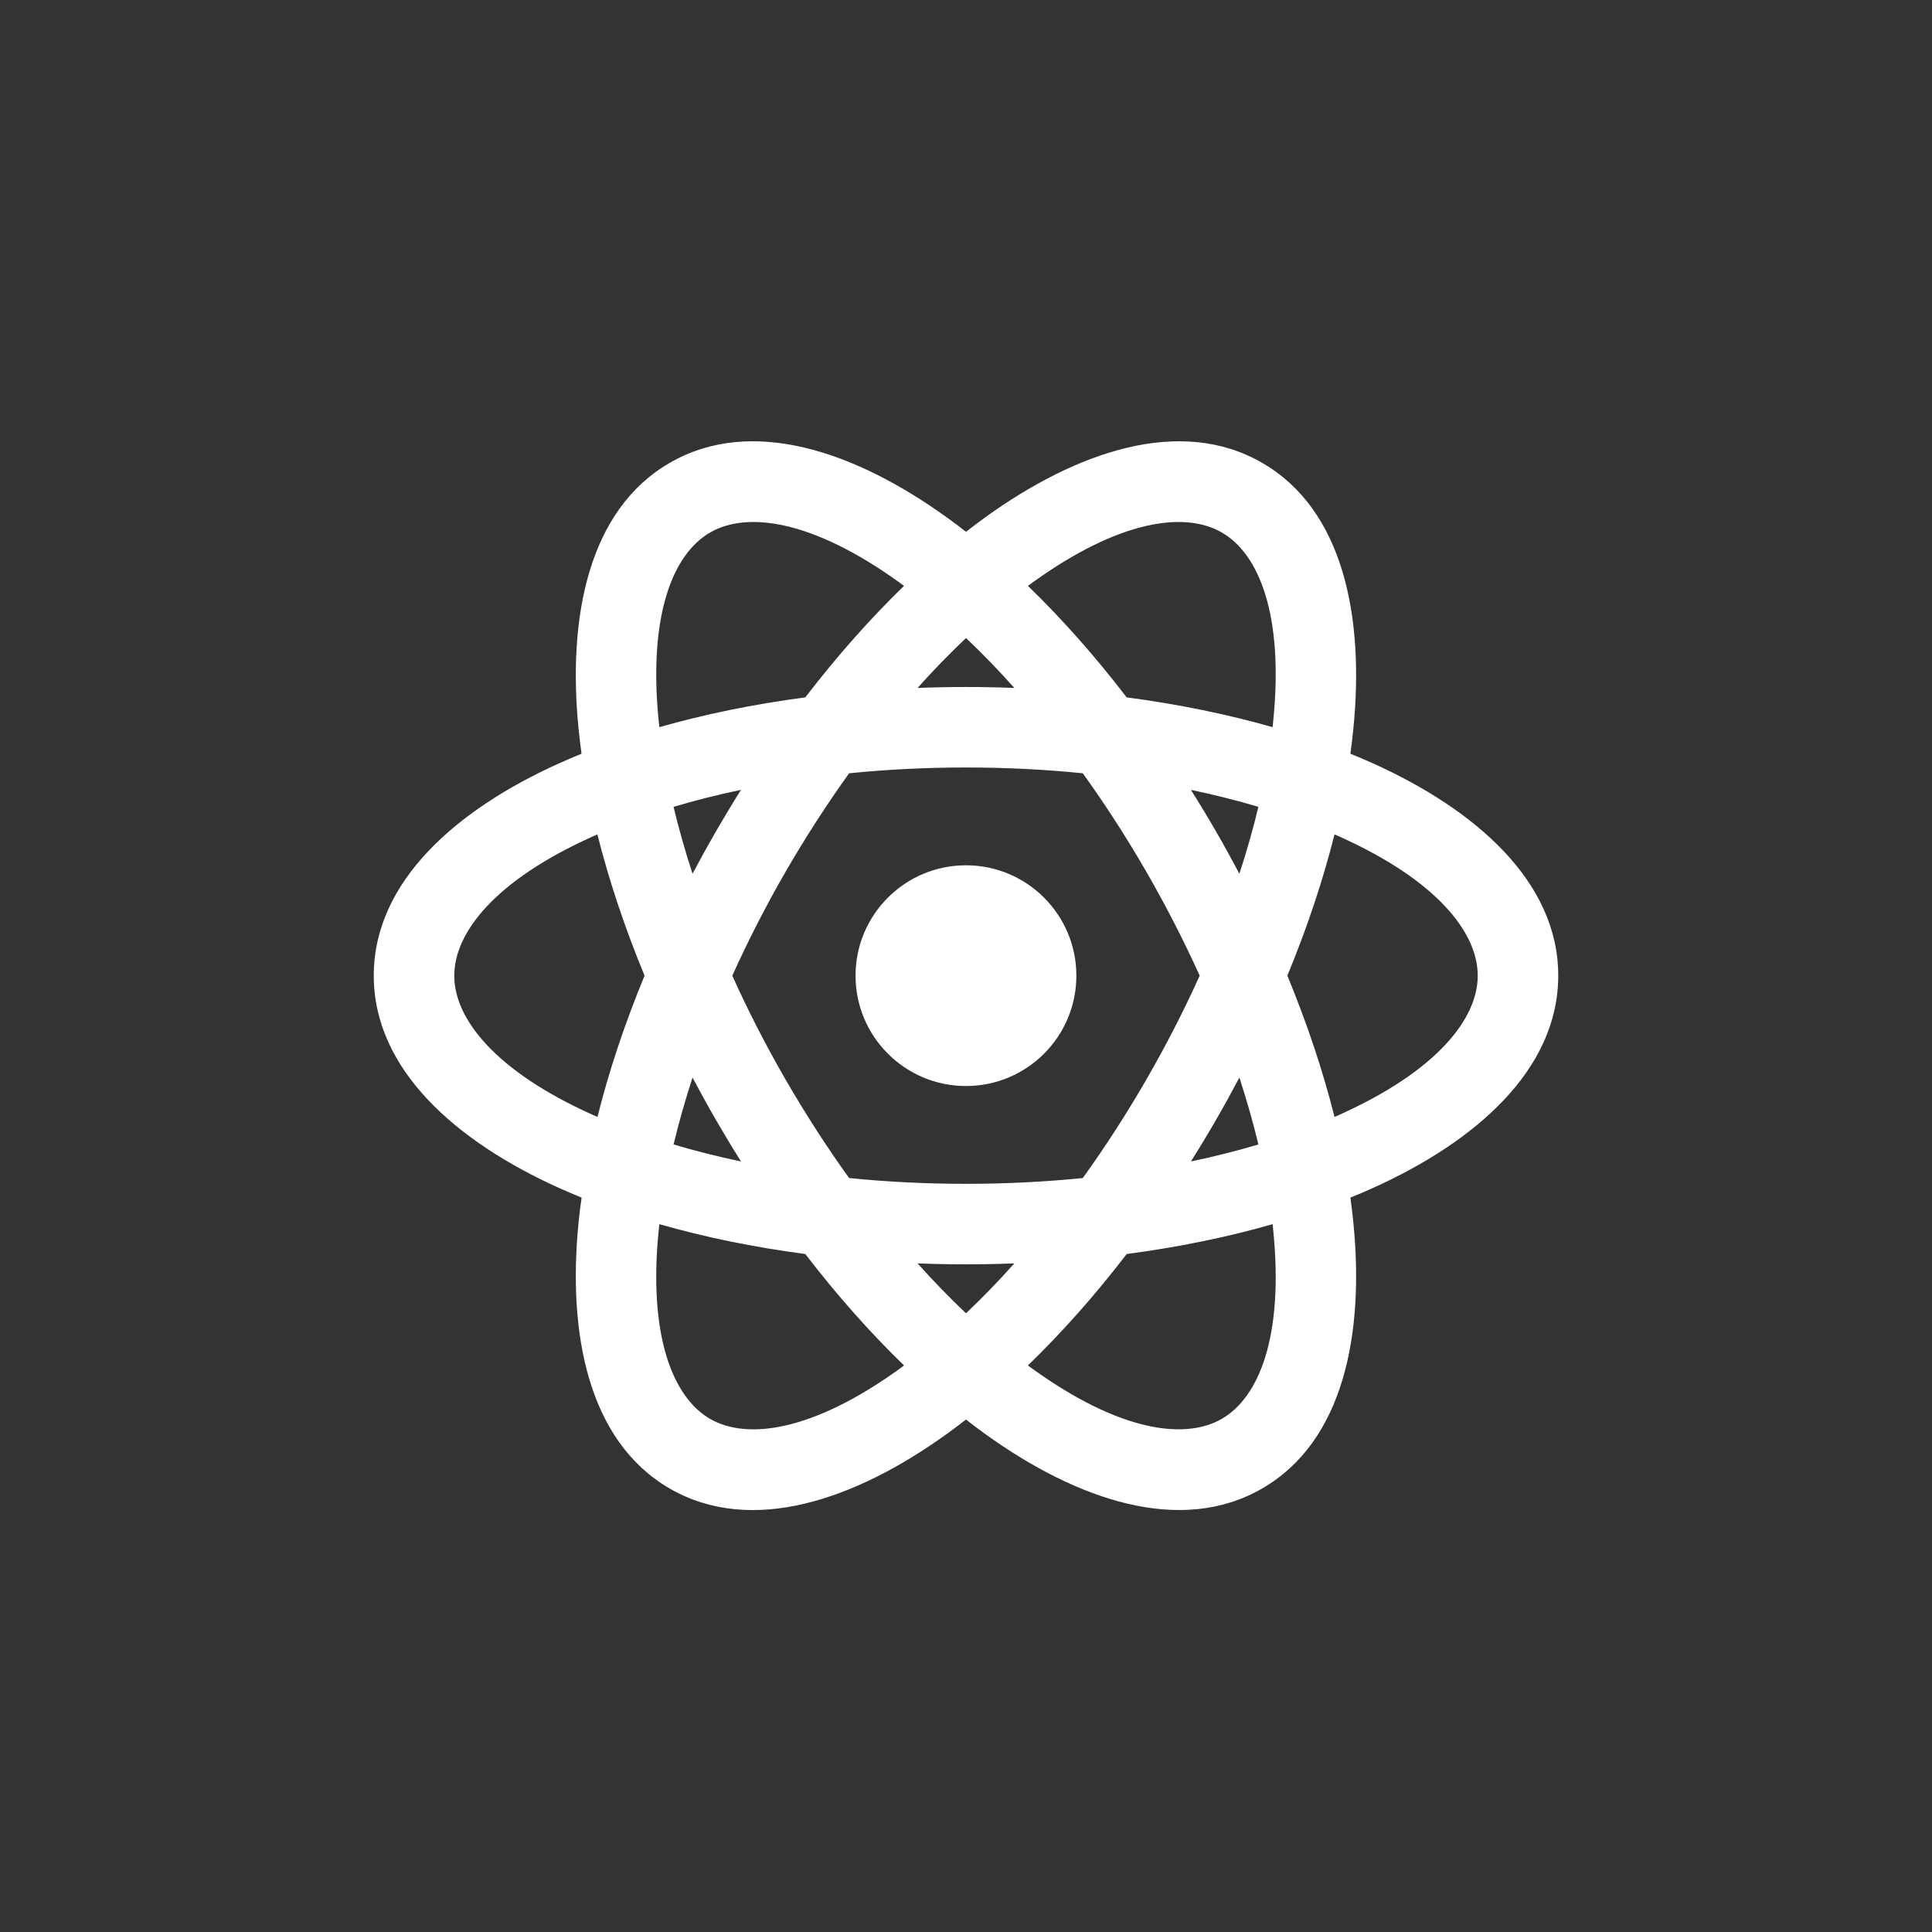 <svg width="24" height="24" viewBox="0 0 24 24" fill="none" xmlns="http://www.w3.org/2000/svg">
<rect x="0" y="0" width="24" height="24" fill="#333333" stroke="none"/>
<path fill-rule="evenodd" clip-rule="evenodd" d="M11.173 7.236C10.096 6.46 9.282 6.348 8.821 6.615C8.36 6.881 8.05 7.642 8.183 8.962C8.185 8.985 8.188 9.009 8.191 9.033C8.751 8.873 9.36 8.748 10.004 8.663C10.399 8.148 10.812 7.683 11.23 7.278C11.211 7.264 11.192 7.249 11.173 7.236ZM12 6.606C11.919 6.543 11.838 6.482 11.757 6.424C10.625 5.609 9.336 5.163 8.321 5.749C7.307 6.334 7.048 7.674 7.188 9.062C7.198 9.161 7.21 9.262 7.224 9.363C7.129 9.402 7.037 9.441 6.946 9.482C5.674 10.055 4.643 10.949 4.643 12.12C4.643 13.291 5.674 14.185 6.946 14.758C7.037 14.799 7.129 14.838 7.225 14.877C7.21 14.979 7.198 15.079 7.188 15.178C7.048 16.566 7.307 17.906 8.321 18.492C9.336 19.077 10.625 18.631 11.757 17.816C11.838 17.758 11.919 17.697 12 17.634C12.081 17.697 12.161 17.758 12.242 17.816C13.374 18.631 14.664 19.077 15.678 18.491C16.693 17.906 16.951 16.566 16.811 15.178C16.801 15.079 16.789 14.979 16.775 14.877C16.87 14.839 16.963 14.799 17.054 14.758C18.326 14.185 19.357 13.291 19.357 12.12C19.357 10.949 18.326 10.055 17.054 9.482C16.963 9.441 16.87 9.402 16.775 9.363C16.789 9.262 16.801 9.161 16.811 9.062C16.951 7.674 16.693 6.334 15.678 5.749C14.664 5.163 13.374 5.609 12.242 6.424C12.162 6.483 12.081 6.543 12 6.606ZM12 7.926C11.799 8.116 11.598 8.323 11.398 8.546C11.597 8.538 11.797 8.534 12 8.534C12.202 8.534 12.403 8.538 12.601 8.546C12.402 8.323 12.201 8.116 12 7.926ZM9.205 9.812C8.912 9.873 8.632 9.944 8.367 10.023C8.432 10.292 8.51 10.57 8.603 10.854C8.696 10.678 8.793 10.503 8.894 10.327C8.996 10.152 9.099 9.98 9.205 9.812ZM9.097 12.12C9.289 11.694 9.51 11.261 9.76 10.827C10.011 10.394 10.275 9.986 10.548 9.606C11.014 9.559 11.499 9.534 12 9.534C12.5 9.534 12.986 9.559 13.451 9.606C13.724 9.986 13.989 10.394 14.239 10.827C14.489 11.261 14.71 11.694 14.903 12.12C14.71 12.547 14.489 12.98 14.239 13.413C13.989 13.846 13.724 14.255 13.451 14.634C12.986 14.681 12.5 14.706 12 14.706C11.499 14.706 11.014 14.681 10.548 14.634C10.275 14.255 10.011 13.846 9.76 13.413C9.51 12.98 9.289 12.547 9.097 12.12ZM8.007 12.12C7.759 11.52 7.563 10.93 7.421 10.365C7.4 10.375 7.378 10.384 7.356 10.394C6.147 10.938 5.643 11.587 5.643 12.12C5.643 12.653 6.147 13.302 7.356 13.846C7.378 13.856 7.4 13.866 7.422 13.875C7.563 13.31 7.759 12.72 8.007 12.12ZM8.367 14.217C8.432 13.948 8.51 13.671 8.603 13.386C8.696 13.562 8.793 13.738 8.894 13.913C8.996 14.088 9.099 14.26 9.205 14.428C8.912 14.367 8.633 14.296 8.367 14.217ZM8.191 15.207C8.188 15.231 8.186 15.255 8.183 15.279C8.05 16.598 8.36 17.359 8.821 17.626C9.283 17.892 10.097 17.78 11.173 17.005C11.192 16.991 11.211 16.977 11.23 16.962C10.812 16.557 10.399 16.093 10.004 15.578C9.36 15.493 8.751 15.368 8.191 15.207ZM12.769 16.962C12.788 16.977 12.807 16.991 12.827 17.004C13.903 17.78 14.717 17.892 15.178 17.625C15.64 17.359 15.95 16.598 15.816 15.278C15.814 15.255 15.811 15.231 15.809 15.207C15.248 15.368 14.639 15.493 13.996 15.578C13.601 16.093 13.188 16.557 12.769 16.962ZM12.601 15.694C12.402 15.917 12.201 16.124 12 16.314C11.799 16.124 11.598 15.917 11.398 15.694C11.597 15.702 11.797 15.706 12 15.706C12.202 15.706 12.403 15.702 12.601 15.694ZM14.794 14.428C15.087 14.367 15.367 14.296 15.632 14.217C15.568 13.948 15.489 13.671 15.396 13.386C15.303 13.562 15.206 13.738 15.105 13.913C15.004 14.088 14.9 14.26 14.794 14.428ZM15.992 12.12C16.24 12.72 16.436 13.31 16.578 13.875C16.6 13.866 16.622 13.856 16.643 13.846C17.853 13.302 18.357 12.653 18.357 12.12C18.357 11.587 17.853 10.938 16.643 10.394C16.622 10.384 16.6 10.375 16.578 10.365C16.436 10.93 16.24 11.52 15.992 12.12ZM15.809 9.033C15.248 8.873 14.639 8.748 13.996 8.663C13.601 8.148 13.188 7.683 12.769 7.278C12.788 7.264 12.807 7.25 12.827 7.236C13.903 6.46 14.717 6.348 15.178 6.615C15.64 6.881 15.95 7.642 15.816 8.962C15.814 8.985 15.811 9.009 15.809 9.033ZM15.632 10.023C15.568 10.292 15.489 10.57 15.396 10.854C15.303 10.678 15.206 10.502 15.105 10.327C15.004 10.152 14.9 9.98 14.794 9.812C15.087 9.873 15.367 9.944 15.632 10.023ZM13.371 12.12C13.371 12.877 12.757 13.491 12 13.491C11.242 13.491 10.628 12.877 10.628 12.12C10.628 11.363 11.242 10.749 12 10.749C12.757 10.749 13.371 11.363 13.371 12.12Z" fill="white"/>
</svg>
